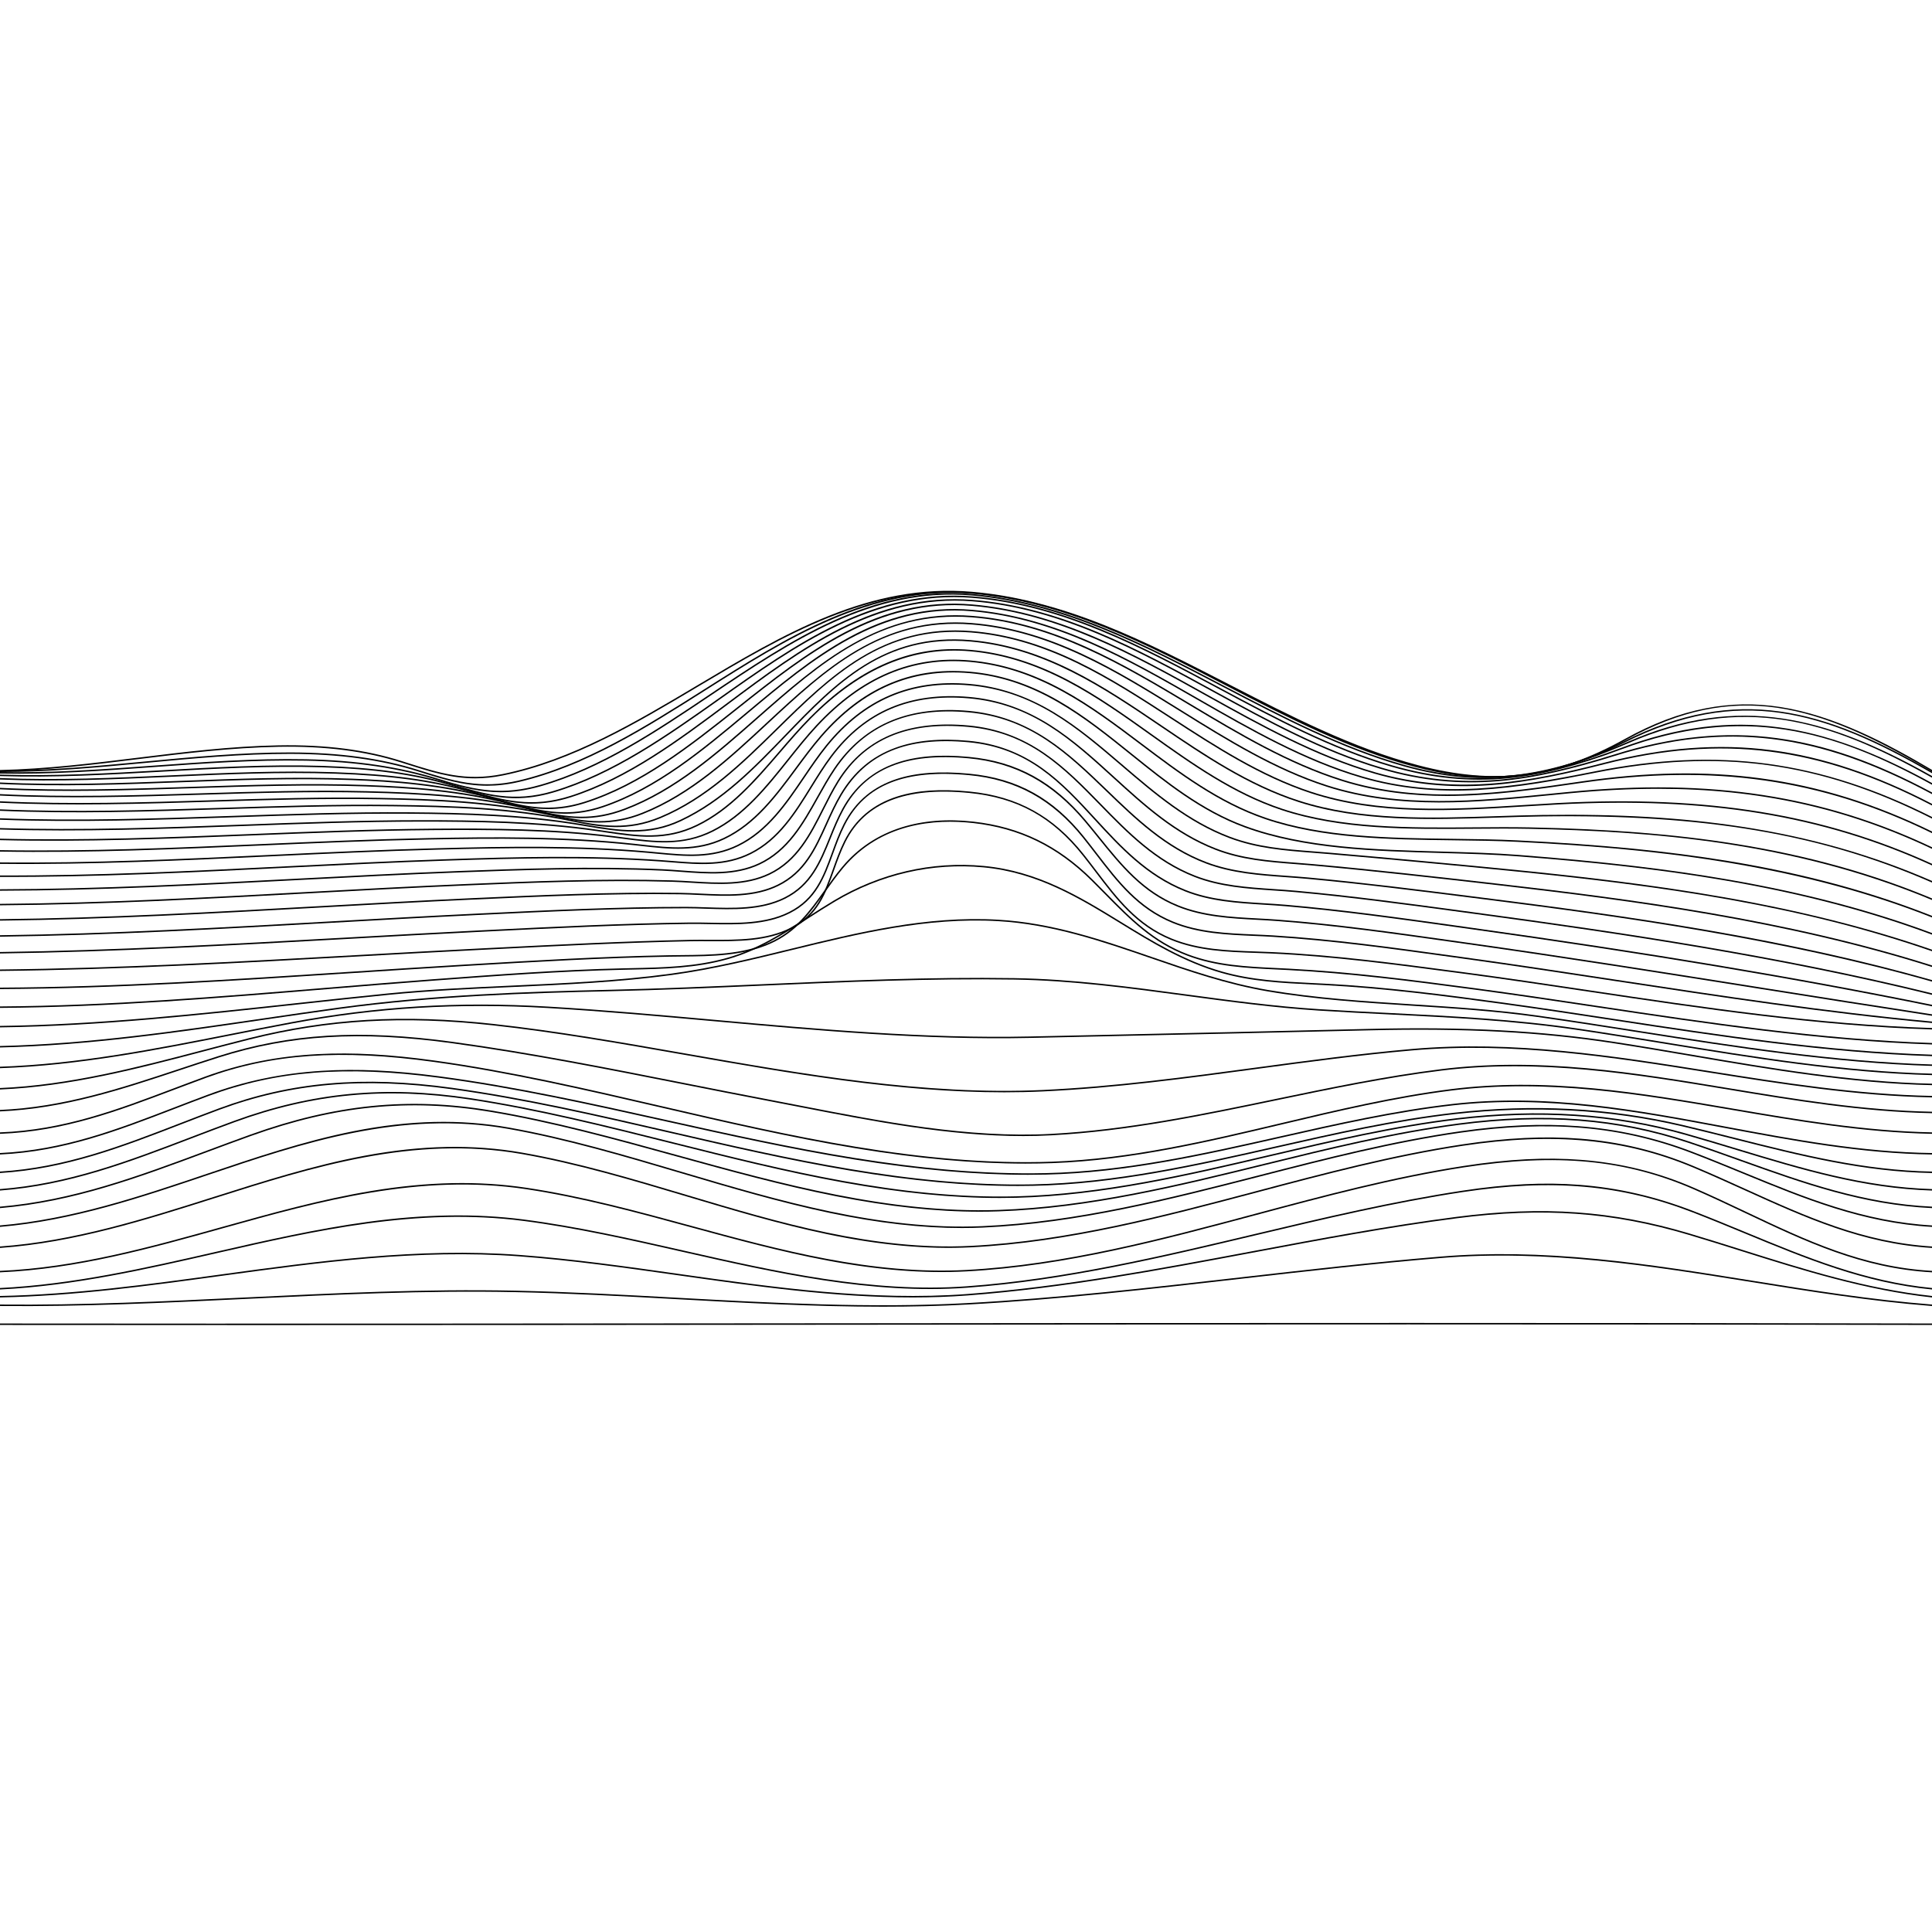 <?xml version="1.0" encoding="utf-8"?>
<!-- Generator: Adobe Illustrator 27.9.0, SVG Export Plug-In . SVG Version: 6.00 Build 0)  -->
<svg version="1.1" id="Layer_1" xmlns="http://www.w3.org/2000/svg" xmlns:xlink="http://www.w3.org/1999/xlink" x="0px" y="0px"
	 viewBox="0 0 4000 4000" style="enable-background:new 0 0 4000 4000;" xml:space="preserve">
<g>
	<g>
		<g>
			<g>
				<path d="M546.48,2743.45c-182.55,0-364.94-0.08-546.48-0.26c-0.83,0-1.5-0.67-1.5-1.5c0-0.83,0.67-1.5,1.5-1.5c0,0,0,0,0,0
					c577.66,0.59,1164.98,0.06,1732.96-0.45c389.34-0.35,785.68-0.71,1183.45-0.71c361.35,0,723.87,0.29,1083.58,1.15
					c0.83,0,1.5,0.68,1.5,1.5c0,0.83-0.67,1.5-1.5,1.5c0,0,0,0,0,0c-359.67-0.86-722.27-1.15-1083.58-1.15
					c-397.82,0-794.07,0.36-1183.45,0.71C1343.48,2743.09,944.8,2743.45,546.48,2743.45z"/>
			</g>
		</g>
		<g>
			<g>
				<path d="M1828.11,2705.39c-143.12,0-286.59-7.88-426.69-15.58c-109.72-6.03-223.18-12.26-334.55-14.59
					c-186.15-3.9-374.85,5.2-557.33,14c-166.88,8.05-339.43,16.36-509.55,14.72c-0.83-0.01-1.49-0.69-1.49-1.51
					c0.01-0.83,0.71-1.45,1.51-1.49c170.03,1.64,342.54-6.68,509.38-14.72c182.53-8.8,371.28-17.9,557.54-14
					c111.42,2.33,224.9,8.57,334.65,14.6c197.11,10.83,400.94,22.03,600.91,11.11c190.25-10.39,382.71-32.37,568.84-53.62
					c134.82-15.39,274.23-31.31,411.73-42.71c98.88-8.19,205.18-6.47,324.96,5.26c106.88,10.47,214.75,27.81,319.08,44.57
					c121.32,19.5,246.77,39.66,373.01,49.52c0.83,0.06,1.44,0.79,1.38,1.61c-0.06,0.82-0.79,1.43-1.61,1.38
					c-126.37-9.87-251.88-30.05-373.25-49.55c-208.13-33.45-423.34-68.04-643.31-49.81c-137.45,11.39-276.84,27.31-411.64,42.7
					c-186.17,21.26-378.68,43.24-569.02,53.64C1944.71,2704.08,1886.44,2705.39,1828.11,2705.39z"/>
			</g>
		</g>
		<g>
			<g>
				<path d="M4000,2686.21c-0.05,0-0.11,0-0.16-0.01c-137.11-14.96-268.01-56.15-394.6-95.99c-35.63-11.21-72.48-22.81-109.12-33.72
					c-157.79-47-301.18-57.24-479.44-34.23c-141.92,18.32-285.15,45.26-423.66,71.32c-192.36,36.19-391.28,73.6-589.83,88.52
					c-37.76,2.84-75.66,4.1-113.6,4.1c-162.11,0-325.18-23.11-483.9-45.61c-108.64-15.4-220.99-31.32-330.96-39.47
					c-208.61-15.47-415.93,12.94-616.41,40.42c-149.39,20.47-303.86,41.65-458.29,44.67c-0.81,0.01-1.51-0.64-1.53-1.47
					c-0.02-0.83,0.64-1.51,1.47-1.53c154.25-3.02,308.64-24.18,457.94-44.64c200.64-27.5,408.11-55.93,617.04-40.44
					c110.07,8.16,222.46,24.09,331.15,39.49c195.7,27.73,398.06,56.41,596.85,41.48c198.39-14.9,397.21-52.3,589.5-88.48
					c138.56-26.06,281.83-53.01,423.83-71.34c178.71-23.06,322.47-12.8,480.68,34.33c36.66,10.92,73.52,22.52,109.17,33.74
					c132.27,41.62,257.21,80.93,394.03,95.87c0.82,0.09,1.42,0.83,1.33,1.65C4001.41,2685.64,4000.76,2686.21,4000,2686.21z"/>
			</g>
		</g>
		<g>
			<g>
				<path d="M4000,2669.73c-0.05,0-0.1,0-0.15-0.01c-139.86-13.69-260.15-63.42-387.5-116.08c-34.88-14.42-70.96-29.34-107.28-43.36
					c-149-57.55-291.6-70.16-476.82-42.16c-143.89,21.75-288.39,56.1-428.14,89.31c-194.28,46.17-395.17,93.92-597.69,108.64
					c-198.27,14.41-396.68-30.6-588.55-74.13c-108.33-24.58-220.36-49.99-330.48-64.18c-219.23-28.24-431.15,20.21-636.08,67.06
					c-144.91,33.13-294.75,67.39-447.24,74.9c-0.85,0.02-1.53-0.6-1.57-1.42c-0.04-0.83,0.6-1.53,1.42-1.57
					c152.22-7.5,301.94-41.73,446.72-74.83c102.69-23.48,208.87-47.75,314.52-62.09c118.47-16.08,224-17.72,322.62-5.02
					c110.26,14.21,222.36,39.63,330.76,64.23c191.66,43.48,389.85,88.44,587.67,74.06c202.28-14.7,403.05-62.42,597.22-108.56
					c139.81-33.23,284.38-67.59,428.39-89.36c91.76-13.87,168.81-17.7,242.5-12.04c79.86,6.13,157.01,23.91,235.85,54.37
					c36.35,14.04,72.44,28.96,107.34,43.39c127.14,52.57,247.23,102.22,386.65,115.86c0.82,0.08,1.43,0.81,1.35,1.64
					C4001.42,2669.15,4000.76,2669.73,4000,2669.73z"/>
			</g>
		</g>
		<g>
			<g>
				<path d="M0,2634.23c-0.8,0-1.46-0.63-1.5-1.44c-0.04-0.83,0.61-1.53,1.43-1.56c158.87-6.79,312.13-49.63,460.35-91.06
					c100.59-28.12,204.61-57.19,308.8-74.44c116.83-19.34,221.85-21.49,321.08-6.56c115.35,17.35,230.17,48.62,341.21,78.86
					c183.59,49.99,373.43,101.68,569.61,91.26c203.85-10.83,404.53-64.56,598.6-116.53c140.43-37.6,285.64-76.48,430.95-98.82
					c92.58-14.23,169.75-18.23,242.84-12.58c82.68,6.39,159.52,25.47,234.92,58.34c36.73,16.01,72.65,33.04,107.4,49.51
					c123.73,58.65,240.59,114.06,384.4,122.01c0.83,0.04,1.46,0.75,1.41,1.58c-0.04,0.83-0.76,1.49-1.58,1.41
					c-144.39-7.99-261.52-63.51-385.52-122.3c-34.72-16.46-70.62-33.48-107.31-49.47c-141.14-61.53-283.53-75.15-476.11-45.55
					c-145.16,22.31-290.28,61.17-430.63,98.75c-194.22,52-395.05,105.78-599.21,116.62c-88.24,4.69-182.75-2.73-288.94-22.67
					c-94.65-17.78-189.7-43.66-281.62-68.69c-110.96-30.21-225.7-61.46-340.87-78.78c-220.47-33.16-427.96,24.83-628.62,80.92
					c-148.38,41.47-301.81,84.36-461.03,91.16C0.04,2634.23,0.02,2634.23,0,2634.23z"/>
			</g>
		</g>
		<g>
			<g>
				<path d="M4000,2583.72c-0.03,0-0.06,0-0.09,0c-143.66-8.79-261.98-62.45-387.25-119.26c-34.72-15.75-70.62-32.03-107.18-47.33
					c-141.85-59.39-289.06-73.22-477.32-44.85c-143.59,21.64-287.12,59.72-425.92,96.54c-191.88,50.9-390.29,103.54-592.02,113.63
					c-90.73,4.54-188.2-4.4-298-27.31c-97.83-20.42-196.1-49.79-291.13-78.18c-111.28-33.25-226.34-67.63-340.93-87.68
					c-224.12-39.2-433.52,27.22-636.03,91.46c-142.79,45.29-290.44,92.13-444.02,102.99c-0.83,0.07-1.54-0.56-1.6-1.39
					c-0.06-0.83,0.56-1.54,1.39-1.6c153.22-10.83,300.7-57.62,443.32-102.86c101.58-32.22,206.62-65.54,311.97-85.14
					c118.11-21.97,224.58-24.07,325.49-6.42c114.76,20.07,229.91,54.48,341.27,87.76c189.97,56.77,386.4,115.47,588.12,105.38
					c201.42-10.08,399.68-62.67,591.4-113.54c138.88-36.85,282.49-74.95,426.24-96.61c90.67-13.66,170.22-17.54,243.2-11.86
					c82.51,6.43,159.62,25.04,235.73,56.91c36.6,15.32,72.52,31.61,107.26,47.37c125.01,56.69,243.08,110.24,386.19,119
					c0.83,0.05,1.46,0.76,1.41,1.59C4001.45,2583.11,4000.79,2583.72,4000,2583.72z"/>
			</g>
		</g>
		<g>
			<g>
				<path d="M1991.44,2542.5c-83.32,0-172.76-10.2-271.96-30.95c-103.65-21.68-207.95-52.56-308.81-82.43
					c-117.07-34.67-238.13-70.51-357.89-91.78c-222.65-39.53-426.34,29.22-623.32,95.71c-137.42,46.39-279.51,94.36-429.33,107.07
					c-0.82,0.06-1.55-0.54-1.62-1.37c-0.07-0.83,0.54-1.55,1.37-1.62c149.45-12.68,291.37-60.59,428.62-106.92
					c98.88-33.38,201.13-67.9,304.17-88.3c115.47-22.87,220.35-25.33,320.63-7.52c119.93,21.3,241.07,57.17,358.22,91.86
					c201.75,59.74,410.37,121.51,622.5,112.34c195.54-8.46,388.12-57.94,574.36-105.79c135.43-34.8,275.48-70.78,415.67-90.74
					c88.87-12.66,168.12-16.1,242.27-10.54c82.21,6.17,159.4,23.34,235.99,52.5c36.54,13.91,72.59,28.72,107.45,43.04
					c127.51,52.37,247.95,101.84,390.33,110.09c0.83,0.05,1.46,0.76,1.41,1.58c-0.05,0.83-0.76,1.44-1.58,1.41
					c-142.88-8.27-263.55-57.83-391.29-110.31c-34.85-14.31-70.88-29.11-107.38-43.01c-145-55.21-292.04-68.1-476.77-41.79
					c-140.03,19.94-279.99,55.9-415.35,90.68c-186.39,47.89-379.12,97.41-574.98,105.88
					C2020.08,2542.2,2005.85,2542.5,1991.44,2542.5z"/>
			</g>
		</g>
		<g>
			<g>
				<path d="M2028.59,2508.7c-90.67,0-188.3-10.51-297.1-31.94c-110.83-21.82-222.54-52.65-330.58-82.46
					c-126.38-34.87-257.06-70.93-386.09-92.42c-167.9-27.96-320.43-12.62-494.58,49.74c-30.63,10.97-61.4,22.43-91.16,33.52
					c-142.44,53.06-276.97,103.17-428.96,116.14c-0.83,0.07-1.55-0.54-1.62-1.37c-0.07-0.82,0.54-1.55,1.37-1.62
					c151.58-12.93,285.93-62.98,428.17-115.96c29.77-11.09,60.55-22.55,91.19-33.53c174.65-62.55,327.65-77.93,496.08-49.88
					c129.19,21.52,259.95,57.6,386.4,92.49c216.12,59.63,439.6,121.29,665.4,113.64c187.63-6.36,372.53-51.85,551.34-95.84
					c130.85-32.19,266.16-65.47,401.63-83.23c178.4-23.38,329.76-11.56,476.33,37.2c36.55,12.16,72.79,25.14,107.85,37.68
					c130.55,46.73,253.87,90.88,395.81,97.42c0.83,0.04,1.47,0.74,1.43,1.57c-0.04,0.83-0.76,1.45-1.57,1.43
					c-142.39-6.56-265.91-50.78-396.68-97.59c-35.04-12.54-71.27-25.51-107.79-37.66c-146.13-48.61-297.06-60.4-475-37.08
					c-135.31,17.73-270.53,51-401.3,83.17c-178.96,44.03-364.02,89.55-551.96,95.92C2054.47,2508.48,2041.6,2508.7,2028.59,2508.7z"
					/>
			</g>
		</g>
		<g>
			<g>
				<path d="M2070.1,2480.3c-98.66,0-205.1-10.55-324.17-32.08c-118.29-21.39-237.67-51.37-353.13-80.36
					c-137.25-34.46-279.18-70.1-419.41-91.28c-175.77-26.55-326.13-12.13-487.55,46.75c-30.08,10.97-60.12,22.45-89.18,33.55
					c-130.87,49.99-254.48,97.2-396.54,108.01c-0.82,0.07-1.55-0.56-1.61-1.38c-0.06-0.83,0.56-1.55,1.38-1.61
					c141.62-10.78,265.04-57.92,395.7-107.82c29.07-11.1,59.13-22.58,89.23-33.56c161.92-59.06,312.74-73.52,489.02-46.89
					c140.38,21.21,282.37,56.86,419.69,91.34c230.93,57.98,469.72,117.93,710.21,111.93c178.98-4.47,355.43-45.93,526.08-86.02
					c125.81-29.56,255.89-60.12,386.19-75.71c171.14-20.47,326.16-10.17,473.91,31.48c36.59,10.32,73.08,21.37,108.36,32.06
					c133.73,40.52,260.04,78.79,401.76,83.19c0.83,0.03,1.48,0.72,1.45,1.55c-0.03,0.83-0.67,1.5-1.55,1.45
					c-142.12-4.42-268.62-42.75-402.54-83.32c-35.27-10.69-71.74-21.74-108.3-32.04c-147.36-41.55-302-51.81-472.74-31.39
					c-130.13,15.56-260.13,46.11-385.86,75.65c-170.8,40.13-347.41,81.62-526.69,86.1C2092.68,2480.16,2081.43,2480.3,2070.1,2480.3
					z"/>
			</g>
		</g>
		<g>
			<g>
				<path d="M2107.45,2455.44c-105.55,0-219.59-10.47-347.47-31.86c-125.18-20.94-251.65-50.15-373.96-78.4
					c-147.4-34.04-299.83-69.25-450.49-90.04c-184.72-25.49-333.1-12.41-481.08,42.41c-26.79,9.93-53.47,20.24-79.26,30.21
					c-123.09,47.59-239.36,92.54-375.1,100.87c-0.82,0.04-1.54-0.58-1.59-1.41c-0.05-0.83,0.58-1.54,1.41-1.59
					c135.28-8.3,251.33-53.17,374.2-100.67c25.8-9.98,52.49-20.29,79.3-30.23c148.48-55,297.29-68.14,482.54-42.57
					c150.79,20.81,303.28,56.03,450.75,90.09c244.59,56.49,497.53,114.92,751.61,109.88c171.37-3.39,340.37-41.72,503.81-78.79
					c120.5-27.33,245.1-55.59,369.91-69.71c80.24-9.08,160-11.68,237.08-7.72c79.42,4.08,158.39,15.24,234.7,33.18
					c36.66,8.62,73.38,17.89,108.88,26.86c136.63,34.5,265.68,67.1,407.34,69.68c0.83,0.02,1.49,0.7,1.47,1.53
					c-0.01,0.83-0.69,1.46-1.53,1.47c-142-2.6-271.21-35.23-408.02-69.78c-35.49-8.96-72.2-18.23-108.83-26.84
					c-149.92-35.24-308.31-43.79-470.75-25.41c-124.65,14.11-249.17,42.35-369.59,69.66c-163.58,37.1-332.74,75.46-504.41,78.86
					C2128.14,2455.34,2117.84,2455.44,2107.45,2455.44z"/>
			</g>
		</g>
		<g>
			<g>
				<path d="M2128.32,2432.28c-108.78,0-226.42-10.37-358.28-31.55c-130.93-21.02-263.33-50.48-391.38-78.98
					c-154-34.27-313.24-69.7-470.3-90.48c-193.48-25.59-335.87-14.34-476.09,37.62c-23.96,8.88-47.74,18.03-70.74,26.89
					c-118.02,45.43-229.5,88.33-361.46,94.48c-0.82,0.04-1.53-0.6-1.57-1.43c-0.04-0.83,0.6-1.53,1.43-1.57
					c131.48-6.12,242.73-48.94,360.52-94.28c23.01-8.86,46.8-18.01,70.78-26.9c75.27-27.89,152.42-43.95,235.84-49.1
					c72.66-4.48,149.45-0.88,241.69,11.31c157.19,20.79,316.5,56.24,470.56,90.52c256.1,56.99,520.92,115.92,785.9,110.04
					c165.17-3.66,327.88-40.47,485.24-76.06c116.54-26.36,237.05-53.62,357.88-67.3c87.75-9.93,181.51-9.18,286.64,2.3
					c93.74,10.24,187.79,27.89,278.75,44.96c137.94,25.88,280.57,52.65,426.3,54.5c0.83,0.01,1.49,0.69,1.48,1.52
					c-0.01,0.83-0.71,1.51-1.52,1.48c-145.99-1.85-288.75-28.64-426.81-54.55c-181.6-34.08-369.38-69.31-564.5-47.23
					c-120.67,13.66-241.1,40.9-357.56,67.25c-157.5,35.63-320.37,72.47-485.83,76.14
					C2153.08,2432.15,2140.75,2432.28,2128.32,2432.28z"/>
			</g>
		</g>
		<g>
			<g>
				<path d="M2123.03,2409.13c-106.4,0-221.59-10.41-350.26-31.58c-134.98-22.21-271.63-53.88-403.78-84.5
					c-154.32-35.76-313.89-72.75-470.06-94.35c-194.65-26.94-336.25-16.99-473.48,33.24c-21.89,8.02-43.6,16.22-64.59,24.16
					c-117.47,44.41-228.43,86.36-360.81,91.37c-0.84,0.06-1.52-0.62-1.56-1.44s0.61-1.52,1.44-1.56
					c131.89-4.99,242.62-46.85,359.86-91.18c21-7.94,42.71-16.15,64.62-24.17c74.26-27.19,151.07-42.48,234.82-46.74
					c71.64-3.65,147.93,0.59,240.11,13.34c156.3,21.63,315.94,58.62,470.32,94.4c264.52,61.3,538.04,124.69,809.18,115.02
					c162.14-5.78,321.46-43.64,475.54-80.25c114.15-27.12,232.18-55.17,350.71-70.05c89.57-11.25,185.77-11.75,294.09-1.53
					c96.59,9.12,193.87,25.74,287.94,41.82c134.04,22.91,272.64,46.6,412.9,49.32c0.83,0.02,1.49,0.7,1.47,1.53
					c-0.02,0.83-0.73,1.53-1.53,1.47c-140.48-2.73-279.2-26.44-413.34-49.36c-187.79-32.1-381.97-65.28-581.15-40.27
					c-118.37,14.87-236.32,42.89-350.39,69.99c-154.22,36.64-313.69,74.53-476.13,80.33
					C2160.58,2408.81,2141.94,2409.13,2123.03,2409.13z"/>
			</g>
		</g>
		<g>
			<g>
				<path d="M2118.62,2352.09c-153.92,0-309.97-30.39-461.46-59.9c-22.29-4.34-45.35-8.83-67.83-13.11
					c-57.63-10.96-116.18-22.58-172.8-33.8c-156.77-31.09-318.88-63.24-479.82-85.27c-191.51-26.21-336.17-17.41-483.69,29.42
					c-26.72,8.48-53.43,17.34-79.27,25.9c-123.87,41.06-240.87,79.83-373.69,85.71c-0.82,0.03-1.53-0.6-1.56-1.43
					s0.6-1.53,1.43-1.57c132.41-5.86,249.22-44.58,372.88-85.56c25.84-8.57,52.57-17.42,79.3-25.91
					c147.98-46.98,293.02-55.81,485.01-29.54c161.03,22.04,323.18,54.2,480,85.3c56.61,11.23,115.16,22.84,172.78,33.8
					c22.49,4.28,45.55,8.77,67.84,13.11c170.35,33.17,346.49,67.48,518.65,58.34c157.88-8.38,314.58-41.02,466.12-72.58
					c111.38-23.2,226.56-47.19,341.47-61.41c91.77-11.36,190.22-11.99,300.99-1.94c98.79,8.97,198.25,25.44,294.43,41.37
					c136.45,22.59,277.54,45.96,420.63,48.72c0.83,0.02,1.49,0.7,1.47,1.53c-0.01,0.83-0.73,1.48-1.53,1.47
					c-143.31-2.76-284.51-26.15-421.06-48.76c-191.97-31.79-390.48-64.66-594.56-39.41c-114.79,14.21-229.9,38.18-341.22,61.37
					c-151.65,31.58-308.46,64.24-466.58,72.64C2157.29,2351.61,2137.97,2352.09,2118.62,2352.09z"/>
			</g>
		</g>
		<g>
			<g>
				<path d="M4000,2272.02c-0.01,0-0.02,0-0.03,0c-156.59-3.04-311.29-27.6-460.89-51.36c-199.23-31.64-405.23-64.35-616.03-45.81
					c-107.46,9.45-216.16,24.11-321.28,38.29c-144.47,19.49-293.85,39.64-442.21,46.56c-26.67,1.24-53.45,1.83-80.27,1.83
					c-219.85,0-443.73-39.31-661.05-77.46c-130.94-22.99-266.34-46.76-397.64-61.2c-185.95-20.44-341.37-11.38-503.94,29.37
					c-32.06,8.04-64.44,16.55-95.76,24.78c-135.65,35.65-275.92,72.51-420.84,78.67c-0.82,0.03-1.53-0.61-1.56-1.44
					c-0.04-0.83,0.61-1.53,1.44-1.56c144.6-6.15,284.71-42.96,420.21-78.57c31.33-8.23,63.73-16.75,95.8-24.79
					c162.93-40.85,318.68-49.93,504.99-29.45c131.39,14.45,266.84,38.23,397.83,61.22c243.67,42.78,495.63,87.01,740.66,75.59
					c148.23-6.91,297.55-27.05,441.95-46.54c105.15-14.19,213.89-28.85,321.42-38.31c211.16-18.57,417.36,14.17,616.76,45.84
					c149.5,23.74,304.1,48.29,460.48,51.33c0.83,0.02,1.49,0.7,1.47,1.53C4001.48,2271.37,4000.82,2272.02,4000,2272.02z"/>
			</g>
		</g>
		<g>
			<g>
				<path d="M4000,2246.69c-0.01,0-0.02,0-0.03,0c-167-3.7-333.88-32.18-495.26-59.72c-52.93-9.03-107.66-18.37-161.59-26.7
					c-152.31-23.52-309.3-31.85-509.04-27.03c-188.25,4.55-379.67,8.7-564.78,12.71c-45.64,0.99-91.27,1.98-136.91,2.97
					c-217.16,4.72-438.47-15.18-652.49-34.44c-113.54-10.22-230.96-20.78-346.03-27.5c-185.58-10.82-353.99-0.59-529.99,32.2
					c-41.67,7.76-83.94,16.13-124.83,24.22c-155.76,30.82-316.82,62.69-479,68.15c-0.84,0.03-1.52-0.62-1.55-1.45
					c-0.03-0.83,0.62-1.52,1.45-1.55c161.94-5.45,322.88-37.3,478.52-68.09c40.89-8.09,83.18-16.46,124.86-24.22
					c176.25-32.84,344.89-43.09,530.72-32.25c115.12,6.71,232.55,17.28,346.12,27.5c213.94,19.25,435.17,39.17,652.16,34.43
					c45.64-1,91.27-1.98,136.91-2.97c185.11-4.01,376.53-8.15,564.77-12.7c199.91-4.83,357.07,3.51,509.57,27.06
					c53.96,8.33,108.7,17.67,161.64,26.71c161.28,27.52,328.05,55.98,494.82,59.68c0.83,0.02,1.48,0.71,1.47,1.53
					C4001.48,2246.04,4000.81,2246.69,4000,2246.69z"/>
			</g>
		</g>
		<g>
			<g>
				<path d="M4000,2225.92c-0.01,0-0.03,0-0.04,0c-184.93-4.81-370.44-35.1-549.84-64.39c-61.06-9.97-124.2-20.28-186.35-29.42
					c-128.97-18.98-258.97-25.44-384.7-31.69c-48.64-2.42-98.93-4.92-148.79-8.11c-91.95-5.89-184.39-18.37-273.78-30.43
					c-116.3-15.7-236.57-31.93-356.83-33.77c-173.98-2.67-350.64,5.08-521.48,12.58c-103.55,4.54-210.63,9.24-316.03,11.57
					c-167.87,3.71-363.35,9.91-558.99,36.59c-51.97,7.09-104.8,14.84-155.89,22.33c-178.7,26.21-363.48,53.31-547.26,57.48
					c-0.81,0.04-1.52-0.64-1.53-1.47c-0.02-0.83,0.64-1.51,1.47-1.53c183.59-4.16,368.28-31.25,546.89-57.45
					c51.1-7.5,103.93-15.24,155.92-22.34c195.8-26.71,391.38-32.91,559.33-36.62c105.36-2.33,212.42-7.03,315.96-11.57
					c170.88-7.5,347.59-15.25,521.66-12.58c120.44,1.85,240.79,18.09,357.18,33.8c89.34,12.06,181.72,24.53,273.57,30.41
					c49.83,3.19,100.12,5.69,148.74,8.11c125.8,6.25,255.88,12.72,384.99,31.72c62.17,9.15,125.32,19.46,186.39,29.43
					c179.3,29.28,364.71,59.55,549.44,64.35c0.83,0.02,1.48,0.71,1.46,1.54C4001.48,2225.27,4000.81,2225.92,4000,2225.92z"/>
			</g>
		</g>
		<g>
			<g>
				<path d="M4000,2206.85c-0.02,0-0.03,0-0.05,0c-203.37-6.01-407.9-38.16-605.69-69.25c-69.24-10.88-140.84-22.14-211.26-32.09
					c-85.28-12.05-173.02-17.69-257.88-23.14c-99.14-6.37-201.65-12.96-300.59-29.82c-83.96-14.31-163.95-41.87-241.31-68.53
					c-100.5-34.63-204.42-70.44-317.13-76.91c-147.27-8.45-288.74,26.15-425.55,59.61c-80.99,19.81-164.74,40.29-249.37,51.88
					c-109.19,14.95-221.86,20.03-330.83,24.95c-84.57,3.82-172.02,7.76-257.24,16.29c-62.24,6.23-125.54,13.13-186.76,19.81
					c-201.65,21.99-410.17,44.72-616.34,47.4c-0.01,0-0.01,0-0.02,0c-0.82,0-1.49-0.66-1.5-1.48c-0.01-0.83,0.65-1.51,1.48-1.52
					c206.03-2.68,414.47-25.4,616.06-47.38c61.22-6.68,124.53-13.58,186.78-19.81c85.31-8.54,172.8-12.49,257.41-16.3
					c108.9-4.91,221.5-9.99,330.56-24.92c84.48-11.56,168.15-32.03,249.06-51.82c137.02-33.51,278.72-68.17,426.43-59.69
					c113.11,6.49,217.24,42.37,317.93,77.07c77.24,26.62,157.12,54.14,240.83,68.41c98.79,16.83,201.22,23.42,300.28,29.78
					c84.91,5.46,172.71,11.1,258.1,23.17c70.45,9.96,142.06,21.21,211.31,32.1c197.7,31.07,402.13,63.21,605.31,69.21
					c0.83,0.02,1.48,0.72,1.45,1.54C4001.48,2206.21,4000.81,2206.85,4000,2206.85z"/>
			</g>
		</g>
		<g>
			<g>
				<path d="M4000,2186.64c-0.02,0-0.03,0-0.05,0c-219.79-7.04-441.22-40.86-655.35-73.56c-76.75-11.72-156.12-23.84-234.15-34.54
					c-118.06-16.17-243.75-32.51-368.19-38.97c-7.72-0.4-15.43-0.78-23.12-1.15c-65.33-3.18-127.03-6.18-189.42-23.89
					c-78.9-22.41-145.89-63.53-210.68-103.31c-83.99-51.56-170.85-104.88-282.7-115.41c-106.9-10.06-213.67,14.64-308.77,71.44
					c-18.29,10.92-36.26,22.48-53.64,33.67c-53.77,34.6-104.57,67.27-167.35,85.01c-66.23,18.71-131.83,20.1-201.27,21.56
					c-4.92,0.1-9.85,0.21-14.79,0.32c-131.13,2.95-264.24,12.91-392.96,22.55l-5.35,0.4c-71.72,5.37-144.68,11.4-215.24,17.23
					c-221.69,18.32-450.93,37.25-676.96,38.76c0,0-0.01,0-0.01,0c-0.82,0-1.49-0.67-1.5-1.49c-0.01-0.83,0.66-1.5,1.49-1.51
					c225.92-1.51,455.1-20.44,676.73-38.75c70.56-5.83,143.53-11.86,215.26-17.23l5.35-0.4c128.76-9.64,261.91-19.62,393.12-22.56
					c4.94-0.11,9.87-0.22,14.79-0.32c69.25-1.46,134.66-2.85,200.52-21.45c62.35-17.61,112.96-50.17,166.54-84.65
					c17.4-11.2,35.4-22.77,53.73-33.72c95.65-57.13,203.05-81.97,310.59-71.85c112.55,10.59,199.71,64.1,283.99,115.84
					c64.61,39.66,131.42,80.68,209.93,102.98c62.06,17.62,123.6,20.62,188.75,23.78c7.7,0.38,15.41,0.75,23.13,1.15
					c124.56,6.47,250.31,22.81,368.44,38.99c78.05,10.69,157.43,22.82,234.2,34.54c214.05,32.69,435.38,66.5,655,73.53
					c0.83,0.03,1.48,0.72,1.45,1.55C4001.47,2186,4000.81,2186.64,4000,2186.64z"/>
			</g>
		</g>
		<g>
			<g>
				<path d="M4000,2162.43c-0.02,0-0.03,0-0.05,0c-231.7-7.59-465.42-42.67-691.45-76.6c-82.87-12.44-168.56-25.3-252.76-36.59
					c-136.77-18.34-260.34-34.07-387.66-40.78c-8.08-0.43-16.14-0.81-24.2-1.19c-64.3-3.06-125.04-5.96-185.15-28.49
					c-72.1-27.02-120.11-75.84-170.95-127.52c-9.1-9.25-18.51-18.82-28.07-28.26c-71.24-70.39-148.99-108.18-244.67-118.93
					c-79.88-8.97-191.4-0.18-269.06,92.63c-13.48,16.12-25.38,32.8-36.88,48.93c-30.95,43.41-60.19,84.41-115.14,108.52
					c-57.21,25.1-120.6,25.68-181.91,26.24c-8.95,0.08-18.2,0.17-27.21,0.33c-137.9,2.49-277.97,10.76-413.44,18.76l-12.43,0.73
					c-77.98,4.6-157.31,9.78-234.03,14.79c-237.51,15.51-483.1,31.55-724.94,32.8c0,0-0.01,0-0.01,0c-0.82,0-1.49-0.67-1.5-1.49
					c0-0.83,0.66-1.5,1.49-1.51c241.75-1.25,487.3-17.28,724.76-32.79c76.72-5.01,156.05-10.19,234.05-14.79l12.43-0.73
					c135.49-8,275.6-16.27,413.56-18.77c9.02-0.16,18.28-0.25,27.23-0.33c61-0.56,124.08-1.14,180.73-25.99
					c54.2-23.78,83.2-64.45,113.91-107.51c11.54-16.18,23.47-32.91,37.02-49.11c32.4-38.73,73.68-66.22,122.68-81.7
					c44.49-14.06,94.62-18.09,149.01-11.98c96.39,10.83,174.7,48.88,246.45,119.77c9.58,9.46,18.99,19.03,28.1,28.29
					c50.59,51.44,98.38,100.02,169.86,126.81c59.67,22.37,120.18,25.25,184.24,28.3c8.06,0.38,16.13,0.77,24.21,1.19
					c127.44,6.72,251.07,22.46,387.9,40.81c84.23,11.3,169.93,24.16,252.81,36.6c225.94,33.92,459.58,68.99,691.1,76.57
					c0.83,0.03,1.48,0.72,1.45,1.55C4001.47,2161.79,4000.81,2162.43,4000,2162.43z"/>
			</g>
		</g>
		<g>
			<g>
				<path d="M4000,2131.38c-0.02,0-0.03,0-0.05,0c-236.6-7.33-475.57-43.07-706.68-77.63c-86.82-12.98-176.6-26.41-264.77-38.1
					l-14.66-1.94c-124.46-16.52-253.15-33.6-380.42-39.53c-11.32-0.53-22.84-0.92-33.98-1.29c-58.39-1.97-118.76-4-175-27.03
					c-71.82-29.4-112.74-83.25-156.06-140.25c-8.54-11.23-17.36-22.85-26.47-34.32c-63.33-79.78-135.81-119.73-235.02-129.54
					c-132.02-13.05-215.89,20.08-256.41,101.28c-9.54,19.11-16.56,38.8-23.35,57.84c-17.34,48.61-33.71,94.52-88.25,122.39
					c-50.96,26.04-111.51,25.73-170.07,25.42c-13.56-0.07-26.38-0.14-39.04,0.12c-136.07,2.79-274.33,9.76-408.03,16.5l-29.8,1.5
					c-83.77,4.21-168.98,8.93-251.38,13.5c-242.65,13.45-493.57,27.35-740.55,29.95c-0.01,0-0.01,0-0.02,0
					c-0.82,0-1.49-0.66-1.5-1.48c-0.01-0.83,0.66-1.51,1.48-1.52c246.91-2.6,497.79-16.5,740.41-29.94
					c82.41-4.57,167.62-9.29,251.4-13.5l29.8-1.5c133.73-6.74,272.01-13.7,408.12-16.5c12.71-0.26,25.54-0.19,39.12-0.12
					c58.2,0.3,118.38,0.62,168.68-25.09c53.48-27.33,69.66-72.7,86.79-120.73c6.82-19.12,13.87-38.9,23.49-58.17
					c22.76-45.6,59.77-76.79,110.01-92.7c40.45-12.81,89.31-16.16,149.38-10.22c50.57,5,94.09,17.96,133.06,39.63
					c38.26,21.27,72.28,51.05,104.01,91.03c9.13,11.5,17.96,23.13,26.51,34.37c43.07,56.67,83.74,110.2,154.81,139.29
					c55.74,22.82,115.84,24.85,173.96,26.81c11.15,0.38,22.68,0.76,34.02,1.29c127.39,5.94,256.15,23.03,380.67,39.55l14.66,1.94
					c88.19,11.69,177.98,25.12,264.82,38.11c231.02,34.55,469.9,70.28,706.33,77.6c0.83,0.03,1.48,0.72,1.45,1.55
					C4001.47,2130.74,4000.81,2131.38,4000,2131.38z"/>
			</g>
		</g>
		<g>
			<g>
				<path d="M4000,2118.04c-0.05,0-0.09,0-0.14-0.01c-218.87-20.31-439.94-53.97-653.74-86.52
					c-104.03-15.84-211.6-32.22-317.52-46.84c-9.08-1.25-18.17-2.51-27.25-3.77c-119.56-16.56-243.19-33.69-365.34-41.24
					c-13.35-0.83-26.97-1.41-40.15-1.97c-56.17-2.4-114.25-4.89-168.11-26.83c-72.44-29.51-114.35-84.08-158.72-141.85
					c-8.63-11.23-17.55-22.85-26.71-34.29c-63.64-79.42-138.65-120.69-236.05-129.87c-133.26-12.56-214.93,20.14-257.01,102.92
					c-9.77,19.21-17.06,39.3-24.12,58.72c-18.03,49.65-35.07,96.55-89.8,124.1c-49.63,24.99-108.58,23.85-165.6,22.74
					c-14.55-0.28-28.29-0.55-41.8-0.38c-139.26,1.73-280.78,8.74-417.64,15.51l-19.58,0.97c-92.16,4.56-185.88,9.78-276.52,14.84
					c-234,13.05-475.98,26.55-714.17,29.79c-0.81,0-1.51-0.65-1.52-1.48s0.65-1.51,1.48-1.52c238.13-3.24,480.07-16.74,714.05-29.79
					c90.64-5.06,184.37-10.28,276.54-14.84l19.58-0.97c136.89-6.78,278.44-13.79,417.75-15.52c13.56-0.17,27.32,0.1,41.9,0.38
					c56.65,1.1,115.22,2.24,164.19-22.42c53.67-27.02,70.5-73.37,88.33-122.45c7.09-19.51,14.41-39.68,24.27-59.06
					c12.22-24.04,28.21-44.26,47.51-60.1c17.71-14.53,38.76-25.82,62.58-33.55c40.18-13.05,89.21-16.61,149.88-10.89
					c50.55,4.76,94.23,17.74,133.54,39.67c38.2,21.31,72.4,51.18,104.56,91.31c9.18,11.46,18.12,23.09,26.75,34.33
					c44.12,57.44,85.79,111.69,157.47,140.9c53.38,21.75,111.2,24.22,167.11,26.61c13.19,0.56,26.83,1.15,40.21,1.97
					c122.26,7.56,245.95,24.69,365.56,41.26c9.09,1.26,18.17,2.52,27.25,3.77c105.94,14.63,213.52,31.01,317.56,46.85
					c213.75,32.54,434.78,66.2,653.56,86.5c0.83,0.08,1.43,0.81,1.35,1.63C4001.42,2117.46,4000.77,2118.04,4000,2118.04z"/>
			</g>
		</g>
		<g>
			<g>
				<path d="M4000,2103.09c-0.08,0-0.15,0-0.23-0.02c-117.31-17.93-236.48-36.84-351.72-55.13
					c-201.06-31.91-408.97-64.91-613.99-93.78c-10.83-1.52-21.66-3.06-32.5-4.59c-116.39-16.45-236.74-33.46-355.56-42.5
					c-14.42-1.1-29.16-1.89-43.41-2.65c-55-2.95-111.87-5.99-164.54-27.27c-73.23-29.58-117.37-84.26-164.1-142.15
					c-9.18-11.37-18.67-23.13-28.38-34.67c-67.16-79.82-143.39-121.21-239.89-130.28c-130.35-12.24-212.61,21.34-258.9,105.68
					c-10.53,19.18-18.77,39.56-26.74,59.26c-20.5,50.69-39.87,98.57-94.89,125.86c-49.22,24.41-107.14,22.48-163.16,20.61
					c-14.56-0.49-28.31-0.94-41.86-0.94c-0.05,0-0.1,0-0.15,0c-142.31,0.04-286.98,6.98-426.88,13.7l-8.11,0.39
					c-99.63,4.78-200.94,10.47-298.92,15.98c-224.79,12.62-457.22,25.68-686.06,28.74c-0.81,0.02-1.51-0.65-1.52-1.48
					c-0.01-0.83,0.65-1.51,1.48-1.52c228.77-3.06,461.17-16.11,685.93-28.74c97.98-5.5,199.3-11.19,298.94-15.98l8.11-0.39
					c139.94-6.72,284.64-13.67,427.03-13.71c0.05,0,0.1,0,0.15,0c13.6,0,27.38,0.46,41.96,0.95c55.65,1.86,113.18,3.78,161.72-20.3
					c54-26.78,73.16-74.15,93.44-124.3c8-19.78,16.28-40.24,26.89-59.58c25.26-46.03,62.71-77.87,111.31-94.66
					c40.9-14.12,90.13-18.23,150.51-12.56c50.52,4.75,94.65,17.92,134.92,40.29c38.37,21.31,73.37,51.09,106.99,91.05
					c9.73,11.56,19.23,23.33,28.42,34.71c46.48,57.58,90.38,111.96,162.89,141.25c52.21,21.09,108.83,24.13,163.58,27.06
					c14.27,0.76,29.03,1.55,43.48,2.65c118.92,9.04,239.32,26.06,355.75,42.52c10.84,1.53,21.67,3.06,32.49,4.59
					c205.05,28.87,412.97,61.87,614.04,93.78c115.24,18.29,234.4,37.2,351.71,55.13c0.82,0.12,1.38,0.89,1.26,1.71
					C4001.37,2102.56,4000.73,2103.09,4000,2103.09z"/>
			</g>
		</g>
		<g>
			<g>
				<path d="M4000,2083.42c-0.1,0-0.2-0.01-0.3-0.03c-282.78-57.51-586.6-108.34-956.15-159.96c-11.62-1.62-23.25-3.25-34.88-4.89
					c-113.57-15.93-231.01-32.4-346.88-42.3c-15.02-1.28-30.38-2.23-45.24-3.15c-54.5-3.36-110.85-6.83-163.11-27.63
					c-80.21-31.93-134.44-90.92-186.88-147.98c-70.48-76.68-137.05-149.1-261.17-160.69c-127.91-11.94-211.45,22.77-262.9,109.23
					c-11.46,19.26-20.83,40-29.89,60.07c-23.48,51.96-45.65,101.04-101.47,128.27c-49.26,24.03-106.47,21.31-161.79,18.69
					c-14.44-0.69-28.09-1.33-41.59-1.52c-144.34-1.96-290.28,4.68-431.41,11.09c-105.29,4.79-212.35,10.74-315.89,16.5
					c-216.38,12.04-440.13,24.49-660.42,26.96c-0.84-0.03-1.51-0.66-1.52-1.48c-0.01-0.83,0.65-1.51,1.48-1.52
					c220.22-2.47,443.94-14.92,660.29-26.96c103.54-5.76,210.62-11.72,315.92-16.51c141.18-6.42,287.16-13.06,431.59-11.1
					c13.56,0.18,27.23,0.83,41.69,1.52c54.94,2.61,111.76,5.31,160.33-18.39c54.85-26.75,76.81-75.36,100.05-126.81
					c9.1-20.14,18.51-40.96,30.05-60.36c27.88-46.86,65.04-78.31,113.59-96.13c42.04-15.43,91.82-20.19,152.16-14.56
					c56.25,5.25,106.16,23.88,152.58,56.95c41.41,29.5,76.55,67.73,110.53,104.7c52.22,56.81,106.21,115.55,185.78,147.22
					c51.82,20.63,107.93,24.08,162.19,27.43c14.88,0.92,30.26,1.86,45.31,3.15c115.95,9.91,233.43,26.39,347.04,42.32
					c11.63,1.63,23.26,3.26,34.88,4.89c369.61,51.63,673.49,102.47,956.33,160c0.81,0.17,1.34,0.96,1.17,1.77
					C4001.33,2082.93,4000.7,2083.42,4000,2083.42z"/>
			</g>
		</g>
		<g>
			<g>
				<path d="M4000,2059.61c-0.12,0-0.24-0.01-0.36-0.04c-312.97-77.18-638.2-125.85-943.03-166.95c-11.2-1.51-22.41-3.03-33.62-4.54
					c-111.44-15.07-226.67-30.66-340.28-40.97c-15.23-1.38-30.8-2.43-45.86-3.44c-54.58-3.67-111.02-7.47-163.53-27.96
					c-81.93-31.97-139.7-91.23-195.57-148.54c-75.45-77.39-146.71-150.49-272.4-162.13c-126.32-11.7-214.26,25.4-268.81,113.42
					c-11.31,18.25-21.3,38.08-30.96,57.26c-26.58,52.76-54.07,107.32-112.04,135.09c-49.71,23.81-106.46,20.3-161.34,16.92
					c-14.09-0.87-27.4-1.69-40.67-2.08c-145.37-4.2-294.76,2.06-426.58,7.58c-109.29,4.58-220.41,10.62-327.88,16.46
					c-208.73,11.34-424.56,23.07-637.06,24.66c0,0-0.01,0-0.01,0c-0.82,0-1.49-0.66-1.5-1.49c-0.01-0.83,0.66-1.5,1.49-1.51
					c212.43-1.59,428.22-13.32,636.92-24.65c107.47-5.84,218.61-11.88,327.92-16.46c131.86-5.52,281.32-11.78,426.79-7.58
					c13.32,0.38,27.27,1.25,40.77,2.08c54.5,3.37,110.85,6.85,159.86-16.63c57.05-27.32,84.3-81.42,110.66-133.73
					c9.69-19.24,19.71-39.13,31.09-57.49c28.89-46.61,68.18-79.66,116.79-98.23c43.25-16.52,95.35-22.11,154.85-16.6
					c56.93,5.27,108.26,24.05,156.93,57.42c43.41,29.76,81,68.32,117.34,105.6c55.65,57.08,113.19,116.1,194.51,147.83
					c52.08,20.32,108.29,24.1,162.64,27.76c15.07,1.01,30.66,2.06,45.93,3.45c113.67,10.31,228.94,25.9,340.42,40.98
					c11.21,1.52,22.41,3.03,33.62,4.54c304.92,41.11,630.24,89.79,943.35,167.01c0.8,0.2,1.29,1.01,1.1,1.82
					C4001.29,2059.16,4000.67,2059.61,4000,2059.61z"/>
			</g>
		</g>
		<g>
			<g>
				<path d="M4000,2032.27c-0.14,0-0.27-0.02-0.41-0.06c-311.71-88.52-641.85-134.31-926.83-170.28l-26.46-3.34
					c-110.8-14.01-225.36-28.49-338.24-38.89c-14.92-1.37-30.12-2.46-44.82-3.51c-55.32-3.96-112.53-8.05-166.16-28.29
					c-84.49-31.88-146.39-91.61-206.25-149.38c-80.96-78.13-157.43-151.93-285.31-163.65c-124.66-11.43-215.11,27.22-276.5,118.16
					c-12.52,18.54-23.89,38.89-34.89,58.56c-30.32,54.23-61.67,110.3-121.47,138.37c-50.53,23.72-107.05,19.41-161.7,15.25
					c-12.98-0.99-26.41-2.01-39.31-2.6c-145.63-6.64-298.09-0.92-420.59,3.66c-111.92,4.19-225.72,10.15-335.77,15.9
					c-201.6,10.55-410.06,21.45-615.3,21.97c0,0,0,0,0,0c-0.83,0-1.5-0.67-1.5-1.5s0.67-1.5,1.5-1.5
					c205.16-0.52,413.58-11.42,615.15-21.97c110.06-5.76,223.87-11.71,335.81-15.91c122.55-4.59,275.08-10.3,420.84-3.66
					c12.95,0.59,26.4,1.62,39.4,2.61c54.26,4.14,110.38,8.42,160.2-14.97c58.93-27.67,90.04-83.31,120.13-137.12
					c11.03-19.73,22.44-40.13,35.03-58.78c31.78-47.08,72.47-80.85,120.95-100.39c45.07-18.16,98.34-24.58,158.32-19.08
					c57.88,5.31,110.93,24.26,162.16,57.95c45.69,30.04,85.99,68.93,124.96,106.53c59.64,57.56,121.32,117.07,205.22,148.73
					c53.22,20.08,110.21,24.16,165.32,28.1c14.71,1.05,29.93,2.14,44.88,3.52c112.92,10.4,227.52,24.89,338.34,38.9l26.45,3.34
					c139.8,17.64,304.61,39.48,466.97,67.69c171.09,29.72,321.66,63.31,460.3,102.68c0.8,0.23,1.26,1.05,1.03,1.85
					C4001.26,2031.84,4000.65,2032.27,4000,2032.27z"/>
			</g>
		</g>
		<g>
			<g>
				<path d="M4000,2001.98c-0.15,0-0.3-0.02-0.45-0.07c-301.59-95.61-621.43-137.46-897.55-169.18
					c-129.04-14.82-255.43-29.08-382.98-40.63c-11.97-1.08-24.1-2.02-35.82-2.93c-58.03-4.5-112.84-8.74-167.25-29.89
					c-83.83-32.58-148.2-91.28-210.45-148.06c-86.73-79.1-168.64-153.8-299.19-165.29c-122.02-10.73-214.93,28.82-284.03,120.93
					c-14.92,19.88-28.54,41.93-41.72,63.26c-33,53.41-67.13,108.64-125.79,138.02c-52.57,26.33-106.48,21.97-163.54,17.35
					c-7.8-0.63-15.86-1.28-23.81-1.84c-147.77-10.33-294.46-6.72-444.24-1.74c-110.07,3.66-221.98,9.23-330.21,14.63
					c-194.29,9.68-395.18,19.7-592.97,18.99c-0.83,0-1.5-0.68-1.49-1.51c0-0.83,0.67-1.49,1.5-1.49c0,0,0,0,0.01,0
					c197.69,0.7,398.56-9.31,592.81-18.99c108.24-5.39,220.17-10.97,330.26-14.63c149.87-4.98,296.63-8.6,444.55,1.75
					c7.97,0.56,16.04,1.21,23.84,1.84c56.64,4.58,110.14,8.91,161.96-17.05c57.89-28.99,91.79-83.86,124.58-136.91
					c13.21-21.38,26.87-43.49,41.87-63.48c35.19-46.9,77.47-80.84,125.66-100.87c46.67-19.39,100.85-26.54,161.03-21.25
					c59.06,5.19,114,24.26,167.96,58.3c48.12,30.35,91.26,69.7,132.99,107.76c62.05,56.59,126.21,115.1,209.52,147.48
					c54,20.98,108.6,25.21,166.4,29.69c11.74,0.91,23.87,1.85,35.86,2.94c127.59,11.55,254,25.81,383.05,40.64
					c276.25,31.73,596.26,73.6,898.11,169.3c0.79,0.25,1.23,1.09,0.98,1.88C4001.23,2001.57,4000.64,2001.98,4000,2001.98z"/>
			</g>
		</g>
		<g>
			<g>
				<path d="M4000,1969.34c-0.16,0-0.33-0.03-0.49-0.08c-269.01-93.09-545.14-133.95-876.99-166.66
					c-122.19-12.05-246.99-23.59-370.92-34.32c-10.71-0.93-21.56-1.76-32.04-2.57c-60.34-4.66-117.34-9.07-174.1-30.48
					c-86.78-32.73-155.81-91.81-222.57-148.95c-93.58-80.1-181.97-155.75-316.08-167.3c-121.04-10.43-217.37,30.85-294.49,126.2
					c-16.4,20.28-31.71,42.88-46.52,64.73c-37.28,55.02-75.82,111.91-137.34,141.93c-54.6,26.65-109.28,21.39-167.18,15.82
					c-6.6-0.64-13.43-1.29-20.19-1.89c-144.69-12.84-288.73-10.46-435.86-6.62c-113.65,2.96-229.19,8.38-340.93,13.63
					c-184.9,8.67-376.1,17.65-564.33,15.75c-0.83-0.01-1.49-0.69-1.48-1.52c0.01-0.83,0.71-1.53,1.52-1.48
					c188.13,1.9,379.3-7.07,564.16-15.74c111.75-5.24,227.31-10.66,340.99-13.63c147.22-3.84,291.36-6.22,436.2,6.63
					c6.77,0.6,13.6,1.26,20.21,1.89c57.46,5.53,111.73,10.75,165.57-15.53c60.8-29.67,99.12-86.23,136.17-140.92
					c14.84-21.91,30.19-44.56,46.67-64.94c77.79-96.18,174.97-137.82,297.08-127.3c60.63,5.22,117.94,24.51,175.21,58.97
					c51.06,30.72,97.58,70.54,142.57,109.05c66.56,56.97,135.39,115.88,221.67,148.42c56.37,21.26,113.15,25.65,173.28,30.29
					c10.5,0.81,21.35,1.65,32.07,2.58c123.94,10.73,248.75,22.27,370.95,34.32c123.14,12.14,284.89,29.65,444.01,57.59
					c161.19,28.3,303.05,64.02,433.66,109.22c0.78,0.27,1.2,1.12,0.93,1.91C4001.2,1968.95,4000.62,1969.34,4000,1969.34z"/>
			</g>
		</g>
		<g>
			<g>
				<path d="M4000,1934.94c-0.17,0-0.35-0.03-0.52-0.09c-283.95-105.62-578.62-140.17-854.76-161.76
					c-50.9-3.98-103.66-5.45-159.52-7c-139.99-3.89-284.75-7.92-408.13-53.05c-90.03-32.93-163.93-92.41-235.39-149.93
					c-96.37-77.57-196.02-157.77-334.23-169.43c-120.3-10.15-220.45,32.89-306.17,131.58c-17.97,20.69-35.06,43.83-51.59,66.21
					c-41.83,56.65-85.09,115.22-149.89,145.98c-57.04,27.07-112.84,20.79-171.9,14.13c-5.24-0.59-10.52-1.18-15.83-1.76
					c-144.35-15.64-289.87-14.31-426.56-11.6c-113.77,2.25-229.42,7.3-341.26,12.18c-178.34,7.79-362.75,15.84-544.27,12.75
					c-0.83-0.01-1.49-0.7-1.47-1.53c0.01-0.82,0.68-1.47,1.5-1.47c0.01,0,0.02,0,0.03,0c181.43,3.09,365.79-4.96,544.08-12.75
					c111.86-4.88,227.53-9.94,341.33-12.19c136.78-2.71,282.42-4.04,426.94,11.62c5.32,0.58,10.59,1.17,15.84,1.76
					c58.63,6.6,114.01,12.84,170.28-13.86c64.12-30.43,107.15-88.7,148.76-145.05c16.56-22.42,33.68-45.61,51.74-66.4
					c42.69-49.14,87.62-83.78,137.38-105.9c52.35-23.27,108.38-32.01,171.31-26.7c62.45,5.27,122.36,24.79,183.15,59.69
					c54.2,31.11,104.28,71.42,152.71,110.39c71.27,57.37,144.98,116.69,234.54,149.45c122.92,44.96,267.43,48.98,407.18,52.87
					c55.9,1.55,108.7,3.02,159.67,7.01c175.71,13.74,309.5,29.49,433.78,51.06c156.05,27.08,294.02,63.35,421.79,110.88
					c0.78,0.29,1.17,1.15,0.88,1.93C4001.18,1934.56,4000.61,1934.94,4000,1934.94z"/>
			</g>
		</g>
		<g>
			<g>
				<path d="M4000,1899.37c-0.18,0-0.37-0.03-0.55-0.11c-289.22-114.48-595.86-143.25-857.67-156.3
					c-42.83-2.13-86.65-2.67-133.05-3.24c-132.91-1.62-270.35-3.3-389.52-43.93c-96.83-33.01-177.97-94.16-256.43-153.3
					c-104.04-78.42-211.63-159.51-354.92-172.14c-119.23-10.51-222.6,33.15-316,133.49c-20.12,21.61-39.5,45.93-58.24,69.45
					c-45.38,56.93-92.29,115.8-157.62,148.48c-62.25,31.13-122.07,23.28-185.41,14.96c-6.94-0.91-14.12-1.85-21.29-2.75
					c-126.76-15.76-253.7-16.2-372.87-15.3c-124.27,0.94-250.6,6.02-372.76,10.93c-171.61,6.9-349.06,14.04-523.71,9.81
					c-0.83-0.02-1.48-0.71-1.46-1.54c0.02-0.83,0.68-1.49,1.54-1.46c174.55,4.23,351.95-2.91,523.52-9.81
					c122.19-4.92,248.54-10,372.86-10.94c119.26-0.9,246.32-0.46,373.26,15.32c7.19,0.89,14.37,1.84,21.31,2.75
					c65.6,8.62,122.25,16.06,183.68-14.67c64.73-32.38,111.44-90.99,156.61-147.67c18.78-23.56,38.2-47.93,58.39-69.62
					c94.07-101.06,198.24-145.03,318.46-134.44c64.7,5.7,127.65,25.68,192.43,61.08c57.76,31.55,111.78,72.27,164.03,111.65
					c78.27,58.99,159.21,120,255.59,152.85c118.72,40.47,255.91,42.15,388.59,43.77c46.42,0.57,90.27,1.1,133.16,3.24
					c172.98,8.62,311.57,22.2,436.17,42.74c155.71,25.67,293.89,62.88,422.46,113.77c0.77,0.3,1.15,1.18,0.84,1.95
					C4001.16,1899.01,4000.6,1899.37,4000,1899.37z"/>
			</g>
		</g>
		<g>
			<g>
				<path d="M4000,1863.22c-0.19,0-0.39-0.04-0.58-0.12c-289.03-120.59-582.89-142.02-832.23-147.08
					c-37.54-0.76-75.47-0.46-115.63-0.14c-135.08,1.07-274.75,2.18-397.96-38.64c-100.63-33.34-186.96-94.91-270.45-154.45
					c-111.26-79.35-226.3-161.4-374.5-174.35c-118.78-10.38-226.52,34.96-329.39,138.59c-21.88,22.04-43.19,46.82-63.81,70.79
					c-50.32,58.5-102.36,118.99-171.75,152.54c-65.32,31.58-123.6,22.91-191.1,12.87c-5.48-0.82-11.02-1.64-16.63-2.45
					c-125.56-18.18-253.34-19.67-363.23-19.68c-123.35,0.02-248.74,4.65-370,9.14c-164.77,6.09-335.14,12.4-502.8,7.19
					c-0.83-0.03-1.48-0.72-1.45-1.55c0.03-0.83,0.72-1.47,1.55-1.45c167.55,5.2,337.88-1.1,502.59-7.19
					c121.29-4.49,246.7-9.12,370.11-9.14c0.51,0,1.02,0,1.53,0c109.66,0,236.95,1.58,362.13,19.71c5.61,0.81,11.16,1.64,16.64,2.45
					c67,9.97,124.87,18.58,189.35-12.6c68.83-33.28,120.66-93.53,170.78-151.8c20.65-24.01,42-48.83,63.96-70.94
					c49.55-49.92,98.65-85.51,150.09-108.79c58.02-26.26,117.44-36.29,181.69-30.68c66.88,5.84,132.73,26.1,201.29,61.94
					c61.12,31.95,118.86,73.13,174.7,112.96c83.31,59.42,169.45,120.85,269.65,154.05c122.74,40.66,262.16,39.55,396.99,38.49
					c40.18-0.32,78.13-0.62,115.71,0.14c165.55,3.36,300.3,14.1,424.08,33.81c149.31,23.77,283.18,60.9,409.24,113.5
					c0.76,0.32,1.13,1.2,0.81,1.96C4001.14,1862.88,4000.59,1863.22,4000,1863.22z"/>
			</g>
		</g>
		<g>
			<g>
				<path d="M4000,1827.1c-0.2,0-0.4-0.04-0.6-0.13c-230.02-100.51-471.23-141.39-806.5-136.67c-30.9,0.43-63.16,1.49-94.36,2.5
					c-138.35,4.51-281.42,9.17-410.2-32.33c-104.54-33.69-196.04-95.69-284.52-155.64c-118.48-80.27-240.99-163.28-394.35-176.57
					c-178.67-15.48-277.4,86.98-381.93,195.45c-64.17,66.59-130.52,135.45-217.62,176.36c-68.29,32.08-127.99,22.08-197.12,10.5
					c-3.92-0.66-7.88-1.32-11.87-1.98c-118.13-19.56-239.51-23.02-353.07-23.84c-122.12-0.88-246.26,3.35-366.32,7.45
					c-157.83,5.38-321.02,10.95-481.6,4.96c-0.83-0.03-1.47-0.73-1.44-1.56c0.03-0.83,0.71-1.48,1.56-1.44
					c160.47,5.99,323.61,0.42,481.38-4.96c120.09-4.1,244.26-8.33,366.44-7.45c113.68,0.82,235.2,4.28,353.54,23.88
					c4,0.66,7.96,1.33,11.88,1.98c68.63,11.5,127.9,21.42,195.35-10.26c86.6-40.68,152.76-109.34,216.74-175.73
					c52.83-54.82,102.73-106.6,163.33-144.22c32.62-20.25,65.17-34.35,99.5-43.12c38.45-9.82,78.19-12.77,121.51-9.02
					c69.18,5.99,137.99,26.54,210.36,62.82c64.51,32.34,125.98,73.98,185.41,114.25c88.31,59.83,179.63,121.71,283.76,155.27
					c128.28,41.34,271.08,36.69,409.18,32.19c31.21-1.02,63.48-2.07,94.41-2.5c158.47-2.23,289.3,5.44,411.71,24.12
					c142.58,21.76,272.12,58.66,396.03,112.8c0.76,0.33,1.11,1.22,0.77,1.98C4001.13,1826.76,4000.58,1827.1,4000,1827.1z"/>
			</g>
		</g>
		<g>
			<g>
				<path d="M4000,1791.58c-0.21,0-0.42-0.04-0.62-0.14c-226.49-103.24-464.95-142.08-773.19-125.94
					c-23.52,1.23-47.73,2.74-71.15,4.2c-147.79,9.21-300.6,18.74-441.65-27.66c-104.25-34.29-197.97-95.12-288.61-153.96
					c-125.79-81.65-255.86-166.08-414.28-178.59c-181.75-14.35-288.12,90.17-400.75,200.83
					c-71.95,70.69-146.34,143.78-242.47,183.74c-66.7,27.73-123.09,19.25-184.65,6.28c-123.5-26.02-250.66-29.58-370.32-31
					c-117.38-1.4-236.71,2.42-352.12,6.11c-150.84,4.82-306.81,9.8-460.25,3.22c-0.83-0.04-1.47-0.74-1.43-1.56
					c0.04-0.83,0.74-1.47,1.56-1.43c153.33,6.58,309.25,1.6,460.03-3.22c115.44-3.69,234.8-7.5,352.25-6.11
					c119.81,1.42,247.15,4.99,370.91,31.07c61.07,12.87,116.98,21.29,182.88-6.11c95.59-39.74,169.77-112.63,241.52-183.11
					c54.29-53.34,110.44-108.5,174.41-147.09c34.44-20.78,68.47-35.33,104.02-44.49c39.85-10.27,80.62-13.57,124.66-10.09
					c71.44,5.64,143.22,26.25,219.45,63.02c67.94,32.77,133.16,75.1,196.23,116.04c90.48,58.73,184.03,119.46,287.91,153.62
					c140.5,46.21,293.02,36.7,440.52,27.51c23.42-1.46,47.64-2.97,71.18-4.2c308.74-16.17,547.64,22.75,774.59,126.2
					c0.75,0.34,1.09,1.23,0.74,1.99C4001.11,1791.25,4000.57,1791.58,4000,1791.58z"/>
			</g>
		</g>
		<g>
			<g>
				<path d="M4000,1757.27c-0.21,0-0.43-0.05-0.64-0.14c-177.62-84.02-357.58-124-566.51-124c-58.31,0-118.84,3.11-182.26,9.24
					c-12.66,1.22-25.35,2.49-38.06,3.75c-154.46,15.36-314.17,31.25-465.85-17.42c-107.92-34.63-206.36-95.84-301.56-155.04
					c-132.82-82.59-270.16-167.99-433.89-180.77c-185.14-14.46-300.16,92.45-421.93,205.63
					c-77.72,72.24-158.09,146.93-258.29,186.78c-31.6,12.57-60.62,17.74-90.45,17.74c-29.97,0-60.77-5.22-95.87-13.4
					c-121.41-28.3-248.77-32.79-358.62-34.78c-115.83-2.09-233.57,1.52-347.44,5.02c-143.77,4.42-292.44,8.98-438.7,2.1
					c-0.83-0.04-1.47-0.74-1.43-1.57c0.04-0.83,0.75-1.46,1.57-1.43c146.14,6.88,294.75,2.31,438.47-2.1
					c113.9-3.5,231.69-7.12,347.59-5.02c110,1.99,237.56,6.48,359.25,34.86c69.46,16.19,121.92,20.7,184.53-4.21
					c99.67-39.64,179.83-114.14,257.35-186.19c58.61-54.47,119.21-110.79,186.95-150.31c36.48-21.28,72.17-36.2,109.09-45.62
					c41.4-10.56,83.32-13.99,128.16-10.49c73.8,5.76,148.56,26.65,228.55,63.85c71.28,33.16,140.12,75.96,206.69,117.36
					c95.04,59.1,193.33,120.21,300.89,154.73c151.09,48.48,310.48,32.63,464.63,17.29c12.71-1.26,25.4-2.53,38.06-3.75
					c291.22-28.17,522.63,7.31,750.35,115.03c0.75,0.35,1.07,1.25,0.71,2C4001.1,1756.95,4000.56,1757.27,4000,1757.27z"/>
			</g>
		</g>
		<g>
			<g>
				<path d="M4000,1724.76c-0.22,0-0.45-0.05-0.66-0.15c-228.22-111.69-451.97-143.66-725.5-103.66
					c-91.28,13.35-184.35,26.95-277.88,26.95c-72.38,0-145.03-8.14-217.41-30.86c-111.47-34.98-214.39-96.55-313.92-156.08
					c-139.54-83.47-283.82-169.78-452.75-182.85c-188.71-14.6-312.25,94.18-443.04,209.34c-83.65,73.65-170.14,149.82-274.75,189.41
					c-31.88,12.07-60.69,17.09-89.7,17.09c-31.2,0-62.62-5.81-98.39-14.93c-113.51-28.94-233.7-35.36-346.67-37.99
					c-114.13-2.65-230.14,0.93-342.33,4.39c-136.68,4.22-278.01,8.59-417.07,1.7c-0.83-0.04-1.46-0.75-1.42-1.57
					c0.04-0.83,0.74-1.45,1.57-1.42c138.94,6.88,280.21,2.51,416.83-1.71c112.23-3.47,228.28-7.05,342.49-4.39
					c113.15,2.63,233.55,9.07,347.34,38.08c68.43,17.45,120.85,22.7,186.28-2.07c104.09-39.4,190.38-115.38,273.83-188.86
					c62.86-55.35,127.87-112.59,199.36-152.83c38.51-21.67,75.85-36.88,114.15-46.49c42.97-10.78,86.06-14.3,131.74-10.76
					c76.12,5.89,153.76,27.05,237.35,64.67c74.49,33.53,146.79,76.78,216.71,118.6c99.38,59.45,202.15,120.92,313.28,155.8
					c165.26,51.86,332.36,27.43,493.96,3.8c135.61-19.83,257.13-21.97,371.53-6.55c120.71,16.27,237.07,52.41,355.73,110.48
					c0.74,0.36,1.05,1.26,0.69,2.01C4001.09,1724.45,4000.55,1724.76,4000,1724.76z"/>
			</g>
		</g>
		<g>
			<g>
				<path d="M4000,1694.63c-0.23,0-0.46-0.05-0.68-0.16c-232.14-117.35-440.72-145.58-697.46-94.38
					c-77.13,15.38-159.27,30.78-241.01,35.4c-87.77,4.95-166.79-3.28-241.6-25.16c-119.99-35.1-230.75-98.72-337.88-160.26
					c-145.2-83.41-295.34-169.65-469.14-184.57c-192.05-16.49-330.66,99.52-464.7,211.7c-91.92,76.93-186.96,156.47-299.25,194.37
					c-27.8,9.38-53.15,13.18-77.97,13.18c-36.75,0-72.37-8.32-113.23-19.18c-102.37-27.21-208.79-34.15-299.4-37.34
					c-120.15-4.24-242.28-0.18-360.39,3.75c-130.22,4.33-264.88,8.8-397.39,2.18c-0.83-0.04-1.46-0.75-1.42-1.57
					c0.04-0.83,0.74-1.45,1.57-1.42c132.38,6.62,266.98,2.15,397.14-2.18c118.16-3.93,240.35-7.99,360.6-3.75
					c90.77,3.2,197.41,10.15,300.06,37.44c67.94,18.06,121.3,29.06,189.47,6.06c111.76-37.71,206.58-117.08,298.28-193.82
					c67.3-56.32,136.89-114.56,212.26-155.38c40.6-21.99,79.64-37.34,119.34-46.93c44.55-10.76,88.81-14.06,135.28-10.07
					c78.29,6.72,158.48,28.38,245.15,66.23c77.25,33.73,152.48,76.94,225.22,118.73c106.97,61.45,217.58,124.98,337.22,159.98
					c161.04,47.1,313.19,23.21,481.18-10.3c128.74-25.67,245.69-30.87,357.54-15.89c112.78,15.11,224.6,51.26,341.85,110.54
					c0.74,0.37,1.04,1.28,0.66,2.02C4001.07,1694.33,4000.55,1694.63,4000,1694.63z"/>
			</g>
		</g>
		<g>
			<g>
				<path d="M1134.74,1675.11c-38.35,0-74.76-9.1-116.62-20.99c-100.78-28.64-207.18-35.87-288.61-38.96
					c-117.96-4.48-237.84,0.04-353.77,4.42c-123.14,4.65-250.47,9.46-375.82,3.49c-0.83-0.04-1.47-0.74-1.43-1.57
					c0.04-0.83,0.74-1.47,1.57-1.43c125.22,5.97,252.49,1.16,375.56-3.49c115.98-4.38,235.92-8.91,354-4.42
					c81.6,3.1,188.23,10.35,289.32,39.07c67.46,19.17,120.63,31.03,190.74,8.87c116.99-36.98,218.34-117.47,316.34-195.3
					c71.28-56.61,144.98-115.14,223.89-156.17c42.51-22.1,83.12-37.53,124.15-47.15c46.06-10.8,91.47-14.08,138.83-10.01
					c80.33,6.89,163.02,28.81,252.77,67c79.99,34.04,158.15,77.59,233.74,119.71c110.79,61.74,225.34,125.58,348.22,160.94
					c172.22,49.56,327.93,17.44,472.66-19.72c124.25-31.9,237.93-40.46,347.54-26.17c106.64,13.9,215.52,50.35,332.86,111.43
					c0.74,0.38,1.02,1.29,0.64,2.02c-0.38,0.73-1.29,1.02-2.02,0.64c-233.7-121.65-436.55-147.08-678.27-85.02
					c-70.24,18.03-153.19,37.28-235.92,43.32c-83.83,6.13-161.79-1.6-238.32-23.63c-123.2-35.46-237.91-99.38-348.85-161.2
					c-150.89-84.09-306.92-171.04-485.3-186.34c-195.79-16.8-342.68,99.87-484.75,212.69c-98.22,78-199.79,158.66-317.3,195.81
					C1183.35,1671.57,1158.67,1675.11,1134.74,1675.11z"/>
			</g>
		</g>
		<g>
			<g>
				<path d="M1100.51,1663.89c-43.87,0-84.01-11.46-130.32-24.69c-76.8-21.93-162.08-33.46-276.51-37.38
					c-112.87-3.87-227.51,1.33-338.38,6.36c-116.4,5.28-236.77,10.74-355.36,5.72c-0.83-0.04-1.47-0.73-1.44-1.56
					s0.75-1.48,1.56-1.44c118.45,5.02,238.75-0.44,355.09-5.72c110.93-5.03,225.63-10.24,338.62-6.36
					c114.69,3.93,200.19,15.5,277.23,37.5c72.62,20.74,129.98,37.12,210.36,11.33c117.83-37.81,222.74-116.21,324.18-192.03
					c75.4-56.36,153.37-114.63,235.95-155.65c44.49-22.1,86.73-37.58,129.16-47.32c47.63-10.94,94.26-14.42,142.55-10.66
					c82.05,6.4,166.89,28.27,259.38,66.87c82.42,34.4,163.17,78.6,241.27,121.35c110.97,60.75,225.73,123.56,347.18,159.29
					c168.47,49.56,309.06,26.25,481.29-27.42c60.8-18.94,117.58-30.86,173.59-36.44c55.29-5.5,108.41-4.68,162.39,2.53
					c101.37,13.53,203.82,49.41,322.4,112.93c0.73,0.39,1.01,1.3,0.61,2.03c-0.39,0.73-1.3,1.01-2.03,0.61
					c-237.46-127.18-427.53-150.01-656.07-78.8c-172.78,53.84-313.84,77.21-483.03,27.43c-121.76-35.82-236.66-98.72-347.77-159.54
					c-155.96-85.37-317.23-173.65-499.44-187.86c-199.73-15.58-355.24,100.64-505.63,213.04
					c-101.65,75.97-206.75,154.52-325.06,192.49C1152.51,1660.05,1125.88,1663.89,1100.51,1663.89z"/>
			</g>
		</g>
		<g>
			<g>
				<path d="M1067.91,1652.56c-45.98,0-87.5-12.38-135.67-26.73c-74.01-22.06-158.48-33.88-265.84-37.22
					c-110.51-3.43-222.66,2.95-331.12,9.11c-109.81,6.24-223.36,12.7-335.34,8.99c-0.83-0.03-1.48-0.72-1.45-1.55
					c0.03-0.83,0.73-1.45,1.55-1.45c111.84,3.7,225.32-2.75,335.07-8.99c108.52-6.17,220.74-12.55,331.38-9.11
					c107.62,3.34,192.33,15.21,266.6,37.34c72.98,21.75,130.63,38.93,211.68,14.98c123.61-36.53,235.05-115.44,342.83-191.75
					c78.94-55.9,160.57-113.7,246.3-154.33c46.18-21.89,89.84-37.2,133.47-46.79c48.98-10.78,96.68-14.13,145.8-10.27
					c83.6,6.58,170.34,28.67,265.18,67.53c84.51,34.63,167.5,79.08,247.77,122.06c113.78,60.94,231.43,123.95,355.26,159.96
					c176.97,51.47,317.51,22.99,474.09-35.6c59.32-22.2,114.93-36.38,170.01-43.35c53.64-6.79,105.54-6.58,158.65,0.64
					c96.26,13.09,196.86,49.85,316.59,115.67c0.73,0.4,0.99,1.31,0.59,2.04c-0.4,0.73-1.31,0.99-2.04,0.59
					c-203.54-111.89-390.73-167.08-642.75-72.77c-92.3,34.54-164.7,53-234.73,59.86c-79.56,7.79-158.47-0.12-241.24-24.2
					c-124.13-36.1-241.92-99.19-355.83-160.2c-160.31-85.86-326.08-174.64-511.77-189.25c-203.25-16-366.1,99.33-523.6,210.85
					c-107.98,76.46-219.63,155.51-343.72,192.18C1117.43,1649.15,1092.05,1652.56,1067.91,1652.56z"/>
			</g>
		</g>
		<g>
			<g>
				<path d="M1036.56,1640.28c-40.17,0-79.07-9.11-127.2-24.19c-82.1-25.71-172.56-39.19-276.54-41.18
					c-105.47-2.03-212.35,5.77-315.72,13.32c-103.79,7.57-211.12,15.41-317.13,13.31c-0.83-0.02-1.49-0.7-1.47-1.53
					c0.02-0.83,0.75-1.48,1.53-1.47c105.87,2.09,213.12-5.73,316.85-13.3c103.44-7.55,210.39-15.35,315.99-13.32
					c104.27,2,195,15.52,277.38,41.32c78.81,24.68,132.64,33.28,208.18,11.79c125.32-35.66,240.43-113.02,351.75-187.83
					c82.37-55.36,167.55-112.6,256.31-152.6c47.82-21.55,92.83-36.51,137.59-45.74c50.27-10.36,98.93-13.29,148.79-8.94
					c85.03,7.41,173.42,29.99,270.22,69.02c86.27,34.78,171.12,79.13,253.19,122.02c119.22,62.31,242.51,126.75,372.47,163.09
					c177.09,49.52,312.5,16.55,461.33-48.19c57.32-24.93,111.55-40.85,165.79-48.64c51.92-7.46,102.64-7.3,155.08,0.5
					c92.19,13.72,187.74,50.54,309.8,119.38c0.72,0.41,0.98,1.32,0.57,2.04c-0.41,0.72-1.32,0.98-2.04,0.57
					c-212.76-120-392.03-173.74-627.99-71.1c-88.23,38.38-158.22,59.38-226.94,68.08c-76.78,9.72-154.11,3.26-236.39-19.75
					c-130.27-36.43-253.69-100.93-373.05-163.32c-163.9-85.66-333.37-174.24-522.28-190.71
					c-206.32-17.99-376.33,96.28-540.76,206.78c-111.51,74.94-226.82,152.44-352.6,188.22
					C1089.24,1636.44,1062.63,1640.28,1036.56,1640.28z"/>
			</g>
		</g>
		<g>
			<g>
				<path d="M1008.91,1626.78c-49.52,0-93-13.73-144.07-29.86c-76.3-24.1-162.64-35.9-263.95-36.08
					c-100.48-0.15-202.04,9.45-300.28,18.75c-98.31,9.31-199.97,18.99-300.61,18.78c-0.83,0-1.5-0.67-1.5-1.5
					c0-0.83,0.67-1.5,1.5-1.5c100.47,0.18,202.08-9.46,300.32-18.76c98.32-9.31,199.99-18.93,300.57-18.77
					c101.62,0.18,188.25,12.03,264.85,36.22c71.86,22.69,128.62,40.62,208.35,21.86c137.01-32.23,262.12-111.53,383.11-188.21
					c84.74-53.71,172.36-109.24,263.26-148.06c48.96-20.91,94.95-35.44,140.58-44.43c51.24-10.09,100.72-12.99,151.29-8.85
					c85.81,7.01,175.22,29.49,273.33,68.72c87.43,34.96,173.55,79.69,256.83,122.96c124.39,64.61,253.01,131.43,388.58,167.02
					c154.4,40.53,279.32,25.93,431.19-50.4c58.24-29.27,113.05-48.35,167.58-58.33c52.16-9.55,103.16-10.57,155.91-3.14
					c48.9,6.89,99.19,21.09,153.75,43.41c48.35,19.78,99.59,45.59,161.24,81.22c0.72,0.41,0.96,1.33,0.55,2.05
					c-0.41,0.72-1.33,0.96-2.05,0.55c-224.22-129.58-400.11-181.44-635.63-63.07c-97.67,49.09-184.27,72.76-274.64,72.77
					c-50.82,0-102.82-7.48-158.67-22.15c-135.89-35.67-264.67-102.57-389.2-167.25c-166.35-86.41-338.37-175.77-529.02-191.35
					c-209.34-17.11-384.19,93.71-553.28,200.89c-121.2,76.81-246.53,156.25-384.03,188.6
					C1051.13,1624.4,1029.49,1626.77,1008.91,1626.78z"/>
			</g>
		</g>
		<g>
			<g>
				<path d="M983.74,1611.49c-49.88,0-93.17-13.8-144.38-30.11l-8.91-2.84c-73.96-23.49-156.92-34.09-253.6-32.38
					c-97.59,1.72-196.02,13.86-291.2,25.59c-93.32,11.5-189.82,23.4-285.61,25.51c-0.86,0.02-1.51-0.64-1.53-1.47
					c-0.02-0.83,0.64-1.51,1.47-1.53c95.65-2.11,192.07-13.99,285.31-25.49c95.26-11.74,193.76-23.89,291.51-25.61
					c97.02-1.71,180.29,8.92,254.56,32.52l8.91,2.84c69.35,22.1,124.13,39.55,200.4,24.05c143.85-29.23,275.83-107.85,403.47-183.88
					c87.19-51.93,177.34-105.64,270.38-143.02c50.11-20.14,97.05-34.08,143.49-42.61c52.14-9.58,102.34-12.16,153.45-7.88
					c86.21,7.21,176.16,29.82,274.99,69.13c88.07,35.02,174.91,79.77,258.88,123.04c125.36,64.6,255,131.4,391.3,167.17
					c158.63,41.63,282.46,25.84,427.4-54.5c57.6-31.92,112.11-52.64,166.66-63.32c51.62-10.11,102.44-11.05,155.37-2.86
					c111.78,17.29,221.81,75.75,314.71,130.64c0.71,0.42,0.95,1.34,0.53,2.05c-0.42,0.71-1.34,0.95-2.05,0.53
					c-235.41-139.11-406.13-190.58-633.76-64.42c-73.77,40.88-140,64.07-208.43,72.96c-68.36,8.88-140.71,2.93-221.19-18.19
					c-136.62-35.85-266.4-102.73-391.91-167.4c-167.75-86.44-341.2-175.82-532.75-191.85c-211.63-17.71-391.55,89.46-565.53,193.1
					c-127.85,76.16-260.05,154.91-404.4,184.24C1020.77,1609.68,1001.82,1611.49,983.74,1611.49z"/>
			</g>
		</g>
	</g>
</g>
</svg>
